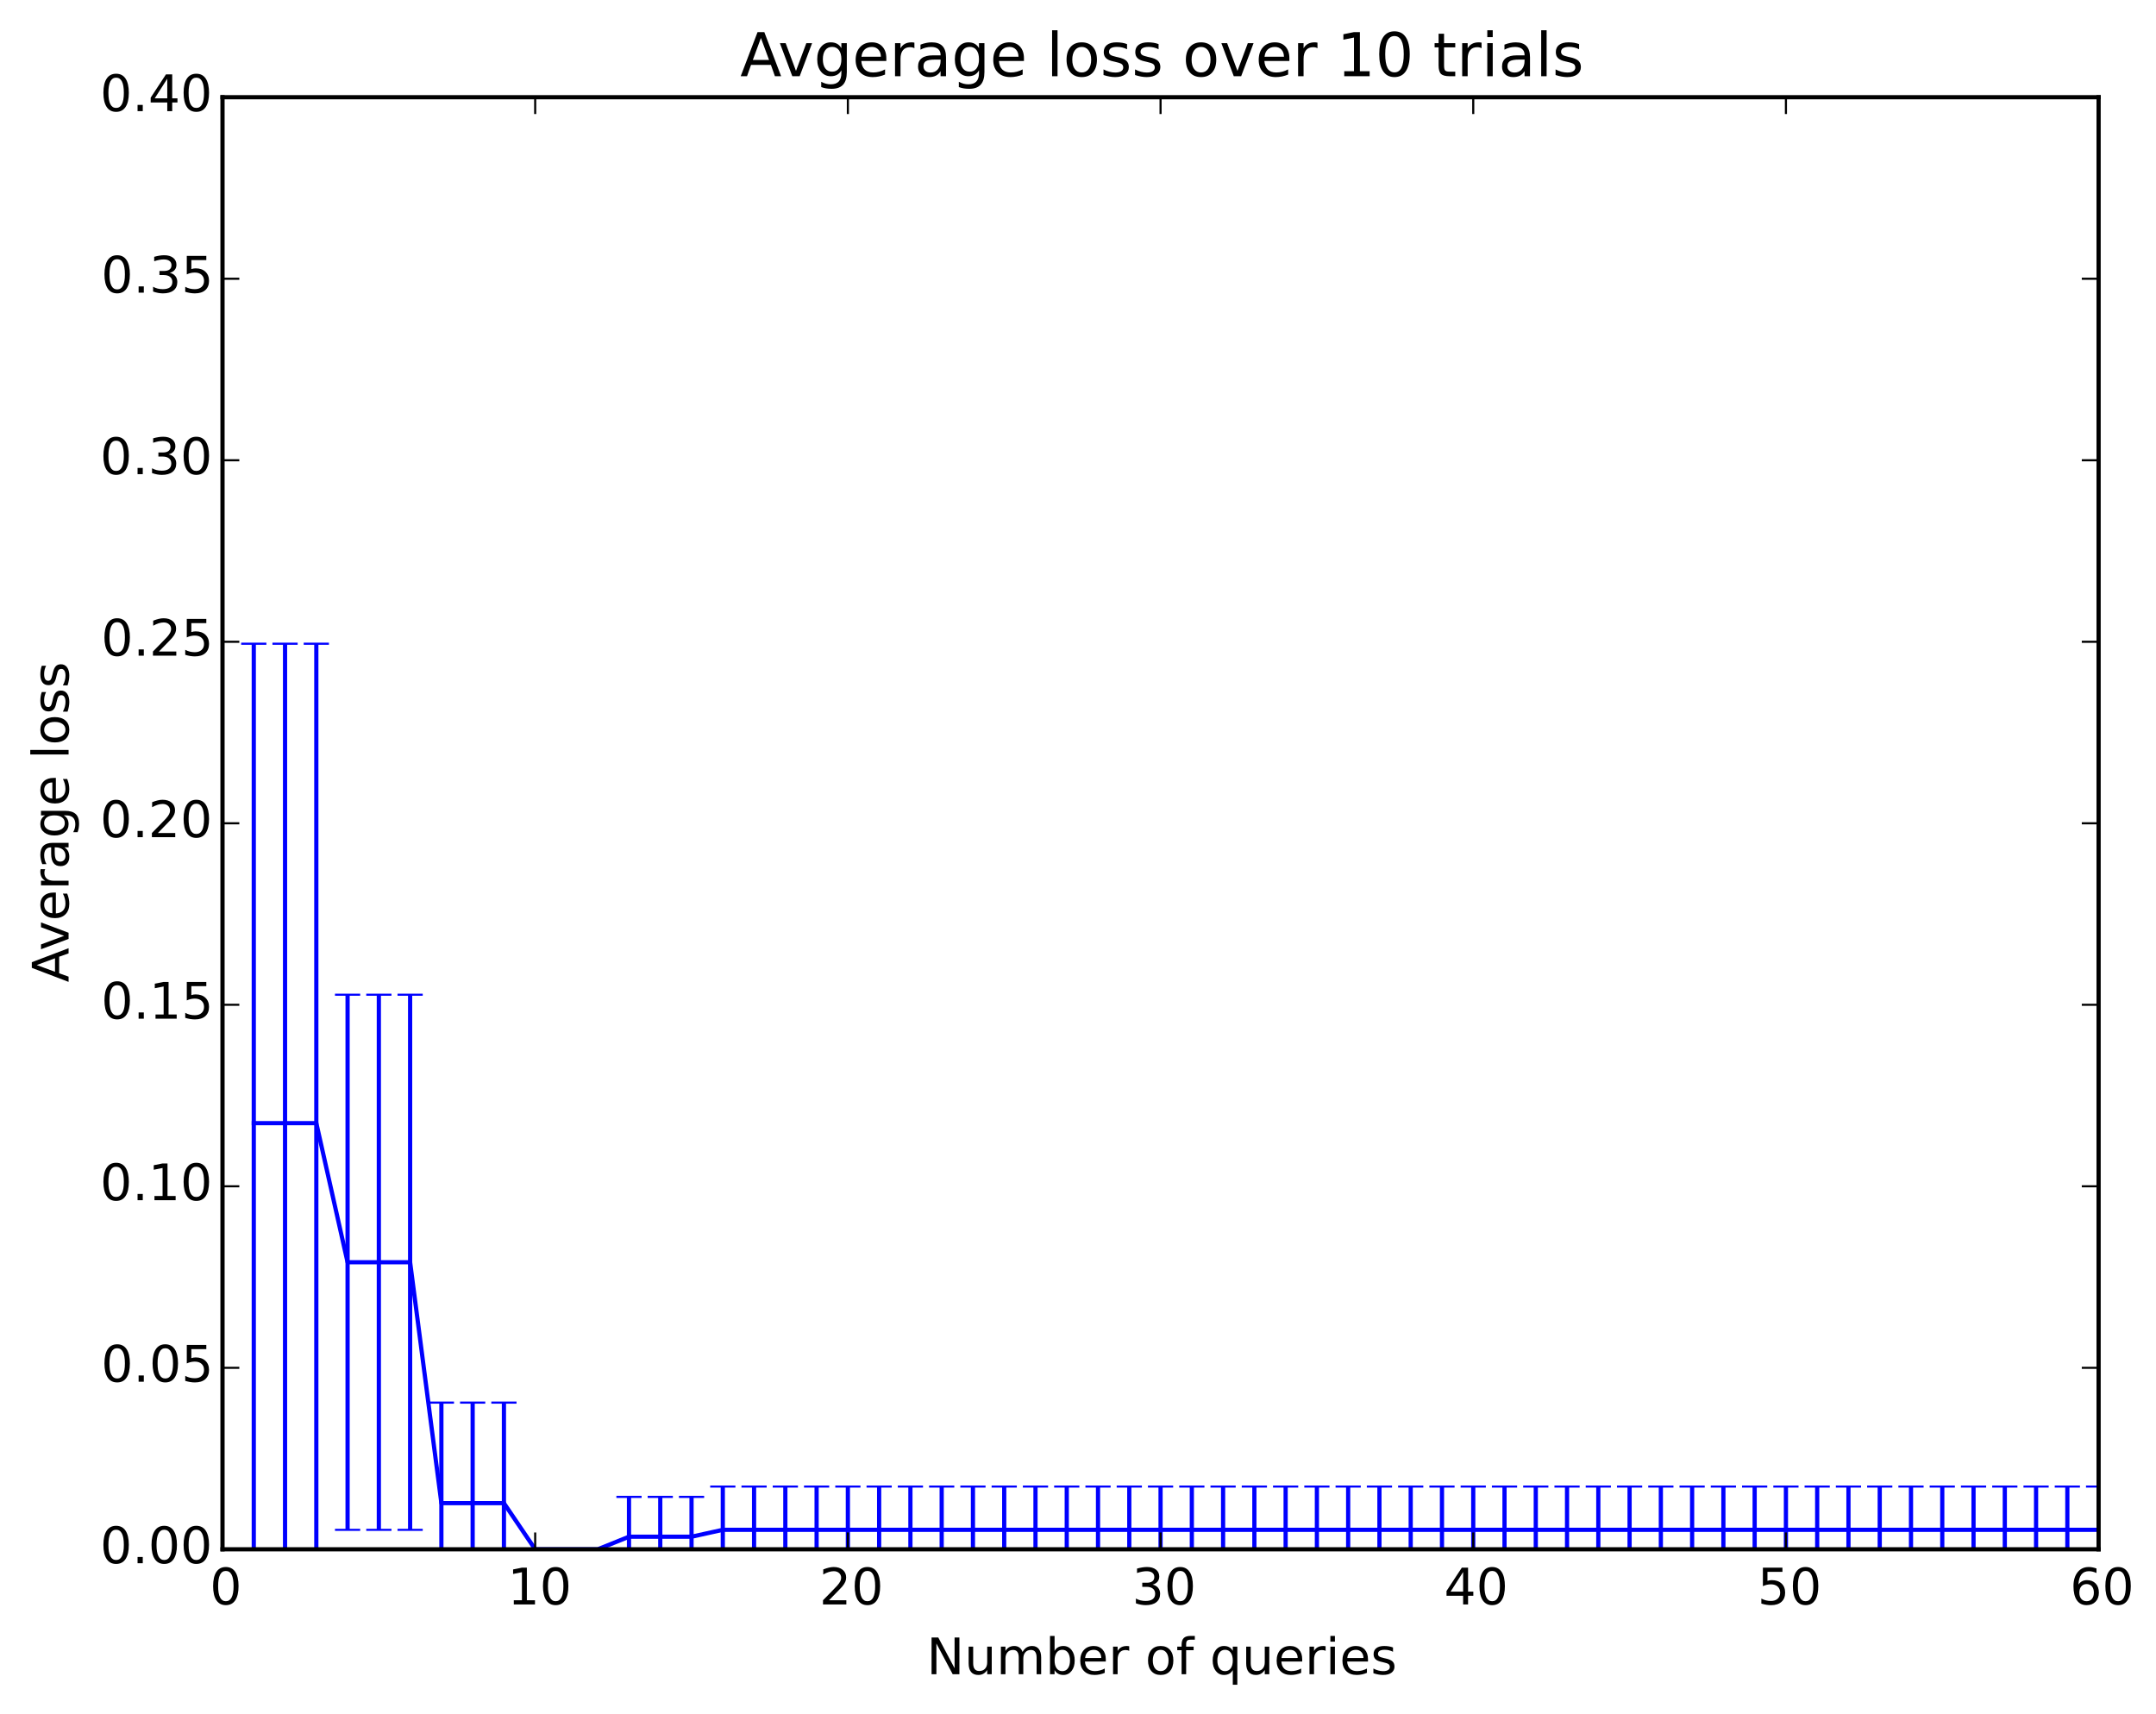 <?xml version="1.0" encoding="utf-8" standalone="no"?>
<!DOCTYPE svg PUBLIC "-//W3C//DTD SVG 1.1//EN"
  "http://www.w3.org/Graphics/SVG/1.1/DTD/svg11.dtd">
<!-- Created with matplotlib (http://matplotlib.org/) -->
<svg height="408pt" version="1.1" viewBox="0 0 513 408" width="513pt" xmlns="http://www.w3.org/2000/svg" xmlns:xlink="http://www.w3.org/1999/xlink">
 <defs>
  <style type="text/css">
*{stroke-linecap:butt;stroke-linejoin:round;}
  </style>
 </defs>
 <g id="figure_1">
  <g id="patch_1">
   <path d="
M0 408.169
L513.362 408.169
L513.362 0
L0 0
z
" style="fill:#ffffff;"/>
  </g>
  <g id="axes_1">
   <g id="patch_2">
    <path d="
M52.944 368.742
L499.344 368.742
L499.344 23.142
L52.944 23.142
z
" style="fill:#ffffff;"/>
   </g>
   <g id="LineCollection_1">
    <defs>
     <path d="
M60.384 -26.761
L60.384 -254.962" id="C0_0_cfda7bc442"/>
     <path d="
M67.824 -26.761
L67.824 -254.962" id="C0_1_c9959fbff3"/>
     <path d="
M75.264 -26.761
L75.264 -254.962" id="C0_2_5f8e03004d"/>
     <path d="
M82.704 -44.066
L82.704 -171.422" id="C0_3_04f771770a"/>
     <path d="
M90.144 -44.066
L90.144 -171.422" id="C0_4_4f0e1f13cd"/>
     <path d="
M97.584 -44.066
L97.584 -171.422" id="C0_5_6235d03191"/>
     <path d="
M105.024 -26.492
L105.024 -74.342" id="C0_6_46f83c5023"/>
     <path d="
M112.464 -26.492
L112.464 -74.342" id="C0_7_6e36b6e539"/>
     <path d="
M119.904 -26.492
L119.904 -74.342" id="C0_8_ba5bbd4699"/>
     <path d="
M127.344 -39.428
L127.344 -39.428" id="C0_9_09f3328a23"/>
     <path d="
M134.784 -39.428
L134.784 -39.428" id="C0_a_c25cf245a9"/>
     <path d="
M142.224 -39.428
L142.224 -39.428" id="C0_b_64180eced4"/>
     <path d="
M149.664 -32.943
L149.664 -51.91" id="C0_c_cd37f9438e"/>
     <path d="
M157.104 -32.943
L157.104 -51.91" id="C0_d_27f1fe9286"/>
     <path d="
M164.544 -32.943
L164.544 -51.91" id="C0_e_4aa4910dad"/>
     <path d="
M171.984 -33.775
L171.984 -54.363" id="C0_f_6f01f46c4c"/>
     <path d="
M179.424 -33.775
L179.424 -54.363" id="C0_10_ba0dc5ded3"/>
     <path d="
M186.864 -33.775
L186.864 -54.363" id="C0_11_1f6bf51b4a"/>
     <path d="
M194.304 -33.775
L194.304 -54.363" id="C0_12_5cfe0c0bea"/>
     <path d="
M201.744 -33.775
L201.744 -54.363" id="C0_13_9b99207d29"/>
     <path d="
M209.184 -33.775
L209.184 -54.363" id="C0_14_84827a207e"/>
     <path d="
M216.624 -33.775
L216.624 -54.363" id="C0_15_522a623e54"/>
     <path d="
M224.064 -33.775
L224.064 -54.363" id="C0_16_03399f1346"/>
     <path d="
M231.504 -33.775
L231.504 -54.363" id="C0_17_0e84cb3ffe"/>
     <path d="
M238.944 -33.775
L238.944 -54.363" id="C0_18_d1e68e86e6"/>
     <path d="
M246.384 -33.775
L246.384 -54.363" id="C0_19_902200bd86"/>
     <path d="
M253.824 -33.775
L253.824 -54.363" id="C0_1a_1033b40c30"/>
     <path d="
M261.264 -33.775
L261.264 -54.363" id="C0_1b_cc6de95373"/>
     <path d="
M268.704 -33.775
L268.704 -54.363" id="C0_1c_ccac047e13"/>
     <path d="
M276.144 -33.775
L276.144 -54.363" id="C0_1d_6998e47d3c"/>
     <path d="
M283.584 -33.775
L283.584 -54.363" id="C0_1e_7ef7fbb1d1"/>
     <path d="
M291.024 -33.775
L291.024 -54.363" id="C0_1f_75c0adee39"/>
     <path d="
M298.464 -33.775
L298.464 -54.363" id="C0_20_6813edb2ba"/>
     <path d="
M305.904 -33.775
L305.904 -54.363" id="C0_21_cf1e69e8ad"/>
     <path d="
M313.344 -33.775
L313.344 -54.363" id="C0_22_d8b3651cb6"/>
     <path d="
M320.784 -33.775
L320.784 -54.363" id="C0_23_7c81da8150"/>
     <path d="
M328.224 -33.775
L328.224 -54.363" id="C0_24_736f3d0c23"/>
     <path d="
M335.664 -33.775
L335.664 -54.363" id="C0_25_28b6f9ebaa"/>
     <path d="
M343.104 -33.775
L343.104 -54.363" id="C0_26_291941337e"/>
     <path d="
M350.544 -33.775
L350.544 -54.363" id="C0_27_b86f640f37"/>
     <path d="
M357.984 -33.775
L357.984 -54.363" id="C0_28_f1833f4388"/>
     <path d="
M365.424 -33.775
L365.424 -54.363" id="C0_29_ac2d5aee56"/>
     <path d="
M372.864 -33.775
L372.864 -54.363" id="C0_2a_f67cf0f84a"/>
     <path d="
M380.304 -33.775
L380.304 -54.363" id="C0_2b_571a7edba8"/>
     <path d="
M387.744 -33.775
L387.744 -54.363" id="C0_2c_c7612b308f"/>
     <path d="
M395.184 -33.775
L395.184 -54.363" id="C0_2d_b8f310cc54"/>
     <path d="
M402.624 -33.775
L402.624 -54.363" id="C0_2e_abb9bcf9d3"/>
     <path d="
M410.064 -33.775
L410.064 -54.363" id="C0_2f_46524fd268"/>
     <path d="
M417.504 -33.775
L417.504 -54.363" id="C0_30_bb1b1ce139"/>
     <path d="
M424.944 -33.775
L424.944 -54.363" id="C0_31_d852432bbe"/>
     <path d="
M432.384 -33.775
L432.384 -54.363" id="C0_32_d42b422041"/>
     <path d="
M439.824 -33.775
L439.824 -54.363" id="C0_33_eff8bc515f"/>
     <path d="
M447.264 -33.775
L447.264 -54.363" id="C0_34_86467863c4"/>
     <path d="
M454.704 -33.775
L454.704 -54.363" id="C0_35_958789286e"/>
     <path d="
M462.144 -33.775
L462.144 -54.363" id="C0_36_3c70326f67"/>
     <path d="
M469.584 -33.775
L469.584 -54.363" id="C0_37_8041c3bbf2"/>
     <path d="
M477.024 -33.775
L477.024 -54.363" id="C0_38_554d76488b"/>
     <path d="
M484.464 -33.775
L484.464 -54.363" id="C0_39_2faad52225"/>
     <path d="
M491.904 -33.775
L491.904 -54.363" id="C0_3a_107a474324"/>
     <path d="
M499.344 -33.775
L499.344 -54.363" id="C0_3b_d847529d15"/>
    </defs>
    <g clip-path="url(#p7731cffff5)">
     <use style="fill:none;stroke:#0000ff;" x="0.0" xlink:href="#C0_0_cfda7bc442" y="408.169"/>
    </g>
    <g clip-path="url(#p7731cffff5)">
     <use style="fill:none;stroke:#0000ff;" x="0.0" xlink:href="#C0_1_c9959fbff3" y="408.169"/>
    </g>
    <g clip-path="url(#p7731cffff5)">
     <use style="fill:none;stroke:#0000ff;" x="0.0" xlink:href="#C0_2_5f8e03004d" y="408.169"/>
    </g>
    <g clip-path="url(#p7731cffff5)">
     <use style="fill:none;stroke:#0000ff;" x="0.0" xlink:href="#C0_3_04f771770a" y="408.169"/>
    </g>
    <g clip-path="url(#p7731cffff5)">
     <use style="fill:none;stroke:#0000ff;" x="0.0" xlink:href="#C0_4_4f0e1f13cd" y="408.169"/>
    </g>
    <g clip-path="url(#p7731cffff5)">
     <use style="fill:none;stroke:#0000ff;" x="0.0" xlink:href="#C0_5_6235d03191" y="408.169"/>
    </g>
    <g clip-path="url(#p7731cffff5)">
     <use style="fill:none;stroke:#0000ff;" x="0.0" xlink:href="#C0_6_46f83c5023" y="408.169"/>
    </g>
    <g clip-path="url(#p7731cffff5)">
     <use style="fill:none;stroke:#0000ff;" x="0.0" xlink:href="#C0_7_6e36b6e539" y="408.169"/>
    </g>
    <g clip-path="url(#p7731cffff5)">
     <use style="fill:none;stroke:#0000ff;" x="0.0" xlink:href="#C0_8_ba5bbd4699" y="408.169"/>
    </g>
    <g clip-path="url(#p7731cffff5)">
     <use style="fill:none;stroke:#0000ff;" x="0.0" xlink:href="#C0_9_09f3328a23" y="408.169"/>
    </g>
    <g clip-path="url(#p7731cffff5)">
     <use style="fill:none;stroke:#0000ff;" x="0.0" xlink:href="#C0_a_c25cf245a9" y="408.169"/>
    </g>
    <g clip-path="url(#p7731cffff5)">
     <use style="fill:none;stroke:#0000ff;" x="0.0" xlink:href="#C0_b_64180eced4" y="408.169"/>
    </g>
    <g clip-path="url(#p7731cffff5)">
     <use style="fill:none;stroke:#0000ff;" x="0.0" xlink:href="#C0_c_cd37f9438e" y="408.169"/>
    </g>
    <g clip-path="url(#p7731cffff5)">
     <use style="fill:none;stroke:#0000ff;" x="0.0" xlink:href="#C0_d_27f1fe9286" y="408.169"/>
    </g>
    <g clip-path="url(#p7731cffff5)">
     <use style="fill:none;stroke:#0000ff;" x="0.0" xlink:href="#C0_e_4aa4910dad" y="408.169"/>
    </g>
    <g clip-path="url(#p7731cffff5)">
     <use style="fill:none;stroke:#0000ff;" x="0.0" xlink:href="#C0_f_6f01f46c4c" y="408.169"/>
    </g>
    <g clip-path="url(#p7731cffff5)">
     <use style="fill:none;stroke:#0000ff;" x="0.0" xlink:href="#C0_10_ba0dc5ded3" y="408.169"/>
    </g>
    <g clip-path="url(#p7731cffff5)">
     <use style="fill:none;stroke:#0000ff;" x="0.0" xlink:href="#C0_11_1f6bf51b4a" y="408.169"/>
    </g>
    <g clip-path="url(#p7731cffff5)">
     <use style="fill:none;stroke:#0000ff;" x="0.0" xlink:href="#C0_12_5cfe0c0bea" y="408.169"/>
    </g>
    <g clip-path="url(#p7731cffff5)">
     <use style="fill:none;stroke:#0000ff;" x="0.0" xlink:href="#C0_13_9b99207d29" y="408.169"/>
    </g>
    <g clip-path="url(#p7731cffff5)">
     <use style="fill:none;stroke:#0000ff;" x="0.0" xlink:href="#C0_14_84827a207e" y="408.169"/>
    </g>
    <g clip-path="url(#p7731cffff5)">
     <use style="fill:none;stroke:#0000ff;" x="0.0" xlink:href="#C0_15_522a623e54" y="408.169"/>
    </g>
    <g clip-path="url(#p7731cffff5)">
     <use style="fill:none;stroke:#0000ff;" x="0.0" xlink:href="#C0_16_03399f1346" y="408.169"/>
    </g>
    <g clip-path="url(#p7731cffff5)">
     <use style="fill:none;stroke:#0000ff;" x="0.0" xlink:href="#C0_17_0e84cb3ffe" y="408.169"/>
    </g>
    <g clip-path="url(#p7731cffff5)">
     <use style="fill:none;stroke:#0000ff;" x="0.0" xlink:href="#C0_18_d1e68e86e6" y="408.169"/>
    </g>
    <g clip-path="url(#p7731cffff5)">
     <use style="fill:none;stroke:#0000ff;" x="0.0" xlink:href="#C0_19_902200bd86" y="408.169"/>
    </g>
    <g clip-path="url(#p7731cffff5)">
     <use style="fill:none;stroke:#0000ff;" x="0.0" xlink:href="#C0_1a_1033b40c30" y="408.169"/>
    </g>
    <g clip-path="url(#p7731cffff5)">
     <use style="fill:none;stroke:#0000ff;" x="0.0" xlink:href="#C0_1b_cc6de95373" y="408.169"/>
    </g>
    <g clip-path="url(#p7731cffff5)">
     <use style="fill:none;stroke:#0000ff;" x="0.0" xlink:href="#C0_1c_ccac047e13" y="408.169"/>
    </g>
    <g clip-path="url(#p7731cffff5)">
     <use style="fill:none;stroke:#0000ff;" x="0.0" xlink:href="#C0_1d_6998e47d3c" y="408.169"/>
    </g>
    <g clip-path="url(#p7731cffff5)">
     <use style="fill:none;stroke:#0000ff;" x="0.0" xlink:href="#C0_1e_7ef7fbb1d1" y="408.169"/>
    </g>
    <g clip-path="url(#p7731cffff5)">
     <use style="fill:none;stroke:#0000ff;" x="0.0" xlink:href="#C0_1f_75c0adee39" y="408.169"/>
    </g>
    <g clip-path="url(#p7731cffff5)">
     <use style="fill:none;stroke:#0000ff;" x="0.0" xlink:href="#C0_20_6813edb2ba" y="408.169"/>
    </g>
    <g clip-path="url(#p7731cffff5)">
     <use style="fill:none;stroke:#0000ff;" x="0.0" xlink:href="#C0_21_cf1e69e8ad" y="408.169"/>
    </g>
    <g clip-path="url(#p7731cffff5)">
     <use style="fill:none;stroke:#0000ff;" x="0.0" xlink:href="#C0_22_d8b3651cb6" y="408.169"/>
    </g>
    <g clip-path="url(#p7731cffff5)">
     <use style="fill:none;stroke:#0000ff;" x="0.0" xlink:href="#C0_23_7c81da8150" y="408.169"/>
    </g>
    <g clip-path="url(#p7731cffff5)">
     <use style="fill:none;stroke:#0000ff;" x="0.0" xlink:href="#C0_24_736f3d0c23" y="408.169"/>
    </g>
    <g clip-path="url(#p7731cffff5)">
     <use style="fill:none;stroke:#0000ff;" x="0.0" xlink:href="#C0_25_28b6f9ebaa" y="408.169"/>
    </g>
    <g clip-path="url(#p7731cffff5)">
     <use style="fill:none;stroke:#0000ff;" x="0.0" xlink:href="#C0_26_291941337e" y="408.169"/>
    </g>
    <g clip-path="url(#p7731cffff5)">
     <use style="fill:none;stroke:#0000ff;" x="0.0" xlink:href="#C0_27_b86f640f37" y="408.169"/>
    </g>
    <g clip-path="url(#p7731cffff5)">
     <use style="fill:none;stroke:#0000ff;" x="0.0" xlink:href="#C0_28_f1833f4388" y="408.169"/>
    </g>
    <g clip-path="url(#p7731cffff5)">
     <use style="fill:none;stroke:#0000ff;" x="0.0" xlink:href="#C0_29_ac2d5aee56" y="408.169"/>
    </g>
    <g clip-path="url(#p7731cffff5)">
     <use style="fill:none;stroke:#0000ff;" x="0.0" xlink:href="#C0_2a_f67cf0f84a" y="408.169"/>
    </g>
    <g clip-path="url(#p7731cffff5)">
     <use style="fill:none;stroke:#0000ff;" x="0.0" xlink:href="#C0_2b_571a7edba8" y="408.169"/>
    </g>
    <g clip-path="url(#p7731cffff5)">
     <use style="fill:none;stroke:#0000ff;" x="0.0" xlink:href="#C0_2c_c7612b308f" y="408.169"/>
    </g>
    <g clip-path="url(#p7731cffff5)">
     <use style="fill:none;stroke:#0000ff;" x="0.0" xlink:href="#C0_2d_b8f310cc54" y="408.169"/>
    </g>
    <g clip-path="url(#p7731cffff5)">
     <use style="fill:none;stroke:#0000ff;" x="0.0" xlink:href="#C0_2e_abb9bcf9d3" y="408.169"/>
    </g>
    <g clip-path="url(#p7731cffff5)">
     <use style="fill:none;stroke:#0000ff;" x="0.0" xlink:href="#C0_2f_46524fd268" y="408.169"/>
    </g>
    <g clip-path="url(#p7731cffff5)">
     <use style="fill:none;stroke:#0000ff;" x="0.0" xlink:href="#C0_30_bb1b1ce139" y="408.169"/>
    </g>
    <g clip-path="url(#p7731cffff5)">
     <use style="fill:none;stroke:#0000ff;" x="0.0" xlink:href="#C0_31_d852432bbe" y="408.169"/>
    </g>
    <g clip-path="url(#p7731cffff5)">
     <use style="fill:none;stroke:#0000ff;" x="0.0" xlink:href="#C0_32_d42b422041" y="408.169"/>
    </g>
    <g clip-path="url(#p7731cffff5)">
     <use style="fill:none;stroke:#0000ff;" x="0.0" xlink:href="#C0_33_eff8bc515f" y="408.169"/>
    </g>
    <g clip-path="url(#p7731cffff5)">
     <use style="fill:none;stroke:#0000ff;" x="0.0" xlink:href="#C0_34_86467863c4" y="408.169"/>
    </g>
    <g clip-path="url(#p7731cffff5)">
     <use style="fill:none;stroke:#0000ff;" x="0.0" xlink:href="#C0_35_958789286e" y="408.169"/>
    </g>
    <g clip-path="url(#p7731cffff5)">
     <use style="fill:none;stroke:#0000ff;" x="0.0" xlink:href="#C0_36_3c70326f67" y="408.169"/>
    </g>
    <g clip-path="url(#p7731cffff5)">
     <use style="fill:none;stroke:#0000ff;" x="0.0" xlink:href="#C0_37_8041c3bbf2" y="408.169"/>
    </g>
    <g clip-path="url(#p7731cffff5)">
     <use style="fill:none;stroke:#0000ff;" x="0.0" xlink:href="#C0_38_554d76488b" y="408.169"/>
    </g>
    <g clip-path="url(#p7731cffff5)">
     <use style="fill:none;stroke:#0000ff;" x="0.0" xlink:href="#C0_39_2faad52225" y="408.169"/>
    </g>
    <g clip-path="url(#p7731cffff5)">
     <use style="fill:none;stroke:#0000ff;" x="0.0" xlink:href="#C0_3a_107a474324" y="408.169"/>
    </g>
    <g clip-path="url(#p7731cffff5)">
     <use style="fill:none;stroke:#0000ff;" x="0.0" xlink:href="#C0_3b_d847529d15" y="408.169"/>
    </g>
   </g>
   <g id="line2d_1">
    <defs>
     <path d="
M3 1.83697e-16
L-3 -1.83697e-16" id="mdde457ef1d" style="stroke:#0000ff;stroke-width:0.5;"/>
    </defs>
    <g clip-path="url(#p7731cffff5)">
     <use style="fill:#0000ff;stroke:#0000ff;stroke-width:0.5;" x="60.384" xlink:href="#mdde457ef1d" y="381.408"/>
     <use style="fill:#0000ff;stroke:#0000ff;stroke-width:0.5;" x="67.824" xlink:href="#mdde457ef1d" y="381.408"/>
     <use style="fill:#0000ff;stroke:#0000ff;stroke-width:0.5;" x="75.264" xlink:href="#mdde457ef1d" y="381.408"/>
     <use style="fill:#0000ff;stroke:#0000ff;stroke-width:0.5;" x="82.704" xlink:href="#mdde457ef1d" y="364.104"/>
     <use style="fill:#0000ff;stroke:#0000ff;stroke-width:0.5;" x="90.144" xlink:href="#mdde457ef1d" y="364.104"/>
     <use style="fill:#0000ff;stroke:#0000ff;stroke-width:0.5;" x="97.584" xlink:href="#mdde457ef1d" y="364.104"/>
     <use style="fill:#0000ff;stroke:#0000ff;stroke-width:0.5;" x="105.024" xlink:href="#mdde457ef1d" y="381.677"/>
     <use style="fill:#0000ff;stroke:#0000ff;stroke-width:0.5;" x="112.464" xlink:href="#mdde457ef1d" y="381.677"/>
     <use style="fill:#0000ff;stroke:#0000ff;stroke-width:0.5;" x="119.904" xlink:href="#mdde457ef1d" y="381.677"/>
     <use style="fill:#0000ff;stroke:#0000ff;stroke-width:0.5;" x="127.344" xlink:href="#mdde457ef1d" y="368.742"/>
     <use style="fill:#0000ff;stroke:#0000ff;stroke-width:0.5;" x="134.784" xlink:href="#mdde457ef1d" y="368.742"/>
     <use style="fill:#0000ff;stroke:#0000ff;stroke-width:0.5;" x="142.224" xlink:href="#mdde457ef1d" y="368.742"/>
     <use style="fill:#0000ff;stroke:#0000ff;stroke-width:0.5;" x="149.664" xlink:href="#mdde457ef1d" y="375.226"/>
     <use style="fill:#0000ff;stroke:#0000ff;stroke-width:0.5;" x="157.104" xlink:href="#mdde457ef1d" y="375.226"/>
     <use style="fill:#0000ff;stroke:#0000ff;stroke-width:0.5;" x="164.544" xlink:href="#mdde457ef1d" y="375.226"/>
     <use style="fill:#0000ff;stroke:#0000ff;stroke-width:0.5;" x="171.984" xlink:href="#mdde457ef1d" y="374.394"/>
     <use style="fill:#0000ff;stroke:#0000ff;stroke-width:0.5;" x="179.424" xlink:href="#mdde457ef1d" y="374.394"/>
     <use style="fill:#0000ff;stroke:#0000ff;stroke-width:0.5;" x="186.864" xlink:href="#mdde457ef1d" y="374.394"/>
     <use style="fill:#0000ff;stroke:#0000ff;stroke-width:0.5;" x="194.304" xlink:href="#mdde457ef1d" y="374.394"/>
     <use style="fill:#0000ff;stroke:#0000ff;stroke-width:0.5;" x="201.744" xlink:href="#mdde457ef1d" y="374.394"/>
     <use style="fill:#0000ff;stroke:#0000ff;stroke-width:0.5;" x="209.184" xlink:href="#mdde457ef1d" y="374.394"/>
     <use style="fill:#0000ff;stroke:#0000ff;stroke-width:0.5;" x="216.624" xlink:href="#mdde457ef1d" y="374.394"/>
     <use style="fill:#0000ff;stroke:#0000ff;stroke-width:0.5;" x="224.064" xlink:href="#mdde457ef1d" y="374.394"/>
     <use style="fill:#0000ff;stroke:#0000ff;stroke-width:0.5;" x="231.504" xlink:href="#mdde457ef1d" y="374.394"/>
     <use style="fill:#0000ff;stroke:#0000ff;stroke-width:0.5;" x="238.944" xlink:href="#mdde457ef1d" y="374.394"/>
     <use style="fill:#0000ff;stroke:#0000ff;stroke-width:0.5;" x="246.384" xlink:href="#mdde457ef1d" y="374.394"/>
     <use style="fill:#0000ff;stroke:#0000ff;stroke-width:0.5;" x="253.824" xlink:href="#mdde457ef1d" y="374.394"/>
     <use style="fill:#0000ff;stroke:#0000ff;stroke-width:0.5;" x="261.264" xlink:href="#mdde457ef1d" y="374.394"/>
     <use style="fill:#0000ff;stroke:#0000ff;stroke-width:0.5;" x="268.704" xlink:href="#mdde457ef1d" y="374.394"/>
     <use style="fill:#0000ff;stroke:#0000ff;stroke-width:0.5;" x="276.144" xlink:href="#mdde457ef1d" y="374.394"/>
     <use style="fill:#0000ff;stroke:#0000ff;stroke-width:0.5;" x="283.584" xlink:href="#mdde457ef1d" y="374.394"/>
     <use style="fill:#0000ff;stroke:#0000ff;stroke-width:0.5;" x="291.024" xlink:href="#mdde457ef1d" y="374.394"/>
     <use style="fill:#0000ff;stroke:#0000ff;stroke-width:0.5;" x="298.464" xlink:href="#mdde457ef1d" y="374.394"/>
     <use style="fill:#0000ff;stroke:#0000ff;stroke-width:0.5;" x="305.904" xlink:href="#mdde457ef1d" y="374.394"/>
     <use style="fill:#0000ff;stroke:#0000ff;stroke-width:0.5;" x="313.344" xlink:href="#mdde457ef1d" y="374.394"/>
     <use style="fill:#0000ff;stroke:#0000ff;stroke-width:0.5;" x="320.784" xlink:href="#mdde457ef1d" y="374.394"/>
     <use style="fill:#0000ff;stroke:#0000ff;stroke-width:0.5;" x="328.224" xlink:href="#mdde457ef1d" y="374.394"/>
     <use style="fill:#0000ff;stroke:#0000ff;stroke-width:0.5;" x="335.664" xlink:href="#mdde457ef1d" y="374.394"/>
     <use style="fill:#0000ff;stroke:#0000ff;stroke-width:0.5;" x="343.104" xlink:href="#mdde457ef1d" y="374.394"/>
     <use style="fill:#0000ff;stroke:#0000ff;stroke-width:0.5;" x="350.544" xlink:href="#mdde457ef1d" y="374.394"/>
     <use style="fill:#0000ff;stroke:#0000ff;stroke-width:0.5;" x="357.984" xlink:href="#mdde457ef1d" y="374.394"/>
     <use style="fill:#0000ff;stroke:#0000ff;stroke-width:0.5;" x="365.424" xlink:href="#mdde457ef1d" y="374.394"/>
     <use style="fill:#0000ff;stroke:#0000ff;stroke-width:0.5;" x="372.864" xlink:href="#mdde457ef1d" y="374.394"/>
     <use style="fill:#0000ff;stroke:#0000ff;stroke-width:0.5;" x="380.304" xlink:href="#mdde457ef1d" y="374.394"/>
     <use style="fill:#0000ff;stroke:#0000ff;stroke-width:0.5;" x="387.744" xlink:href="#mdde457ef1d" y="374.394"/>
     <use style="fill:#0000ff;stroke:#0000ff;stroke-width:0.5;" x="395.184" xlink:href="#mdde457ef1d" y="374.394"/>
     <use style="fill:#0000ff;stroke:#0000ff;stroke-width:0.5;" x="402.624" xlink:href="#mdde457ef1d" y="374.394"/>
     <use style="fill:#0000ff;stroke:#0000ff;stroke-width:0.5;" x="410.064" xlink:href="#mdde457ef1d" y="374.394"/>
     <use style="fill:#0000ff;stroke:#0000ff;stroke-width:0.5;" x="417.504" xlink:href="#mdde457ef1d" y="374.394"/>
     <use style="fill:#0000ff;stroke:#0000ff;stroke-width:0.5;" x="424.944" xlink:href="#mdde457ef1d" y="374.394"/>
     <use style="fill:#0000ff;stroke:#0000ff;stroke-width:0.5;" x="432.384" xlink:href="#mdde457ef1d" y="374.394"/>
     <use style="fill:#0000ff;stroke:#0000ff;stroke-width:0.5;" x="439.824" xlink:href="#mdde457ef1d" y="374.394"/>
     <use style="fill:#0000ff;stroke:#0000ff;stroke-width:0.5;" x="447.264" xlink:href="#mdde457ef1d" y="374.394"/>
     <use style="fill:#0000ff;stroke:#0000ff;stroke-width:0.5;" x="454.704" xlink:href="#mdde457ef1d" y="374.394"/>
     <use style="fill:#0000ff;stroke:#0000ff;stroke-width:0.5;" x="462.144" xlink:href="#mdde457ef1d" y="374.394"/>
     <use style="fill:#0000ff;stroke:#0000ff;stroke-width:0.5;" x="469.584" xlink:href="#mdde457ef1d" y="374.394"/>
     <use style="fill:#0000ff;stroke:#0000ff;stroke-width:0.5;" x="477.024" xlink:href="#mdde457ef1d" y="374.394"/>
     <use style="fill:#0000ff;stroke:#0000ff;stroke-width:0.5;" x="484.464" xlink:href="#mdde457ef1d" y="374.394"/>
     <use style="fill:#0000ff;stroke:#0000ff;stroke-width:0.5;" x="491.904" xlink:href="#mdde457ef1d" y="374.394"/>
     <use style="fill:#0000ff;stroke:#0000ff;stroke-width:0.5;" x="499.344" xlink:href="#mdde457ef1d" y="374.394"/>
    </g>
   </g>
   <g id="line2d_2">
    <g clip-path="url(#p7731cffff5)">
     <use style="fill:#0000ff;stroke:#0000ff;stroke-width:0.5;" x="60.384" xlink:href="#mdde457ef1d" y="153.207"/>
     <use style="fill:#0000ff;stroke:#0000ff;stroke-width:0.5;" x="67.824" xlink:href="#mdde457ef1d" y="153.207"/>
     <use style="fill:#0000ff;stroke:#0000ff;stroke-width:0.5;" x="75.264" xlink:href="#mdde457ef1d" y="153.207"/>
     <use style="fill:#0000ff;stroke:#0000ff;stroke-width:0.5;" x="82.704" xlink:href="#mdde457ef1d" y="236.747"/>
     <use style="fill:#0000ff;stroke:#0000ff;stroke-width:0.5;" x="90.144" xlink:href="#mdde457ef1d" y="236.747"/>
     <use style="fill:#0000ff;stroke:#0000ff;stroke-width:0.5;" x="97.584" xlink:href="#mdde457ef1d" y="236.747"/>
     <use style="fill:#0000ff;stroke:#0000ff;stroke-width:0.5;" x="105.024" xlink:href="#mdde457ef1d" y="333.828"/>
     <use style="fill:#0000ff;stroke:#0000ff;stroke-width:0.5;" x="112.464" xlink:href="#mdde457ef1d" y="333.828"/>
     <use style="fill:#0000ff;stroke:#0000ff;stroke-width:0.5;" x="119.904" xlink:href="#mdde457ef1d" y="333.828"/>
     <use style="fill:#0000ff;stroke:#0000ff;stroke-width:0.5;" x="127.344" xlink:href="#mdde457ef1d" y="368.742"/>
     <use style="fill:#0000ff;stroke:#0000ff;stroke-width:0.5;" x="134.784" xlink:href="#mdde457ef1d" y="368.742"/>
     <use style="fill:#0000ff;stroke:#0000ff;stroke-width:0.5;" x="142.224" xlink:href="#mdde457ef1d" y="368.742"/>
     <use style="fill:#0000ff;stroke:#0000ff;stroke-width:0.5;" x="149.664" xlink:href="#mdde457ef1d" y="356.26"/>
     <use style="fill:#0000ff;stroke:#0000ff;stroke-width:0.5;" x="157.104" xlink:href="#mdde457ef1d" y="356.26"/>
     <use style="fill:#0000ff;stroke:#0000ff;stroke-width:0.5;" x="164.544" xlink:href="#mdde457ef1d" y="356.26"/>
     <use style="fill:#0000ff;stroke:#0000ff;stroke-width:0.5;" x="171.984" xlink:href="#mdde457ef1d" y="353.806"/>
     <use style="fill:#0000ff;stroke:#0000ff;stroke-width:0.5;" x="179.424" xlink:href="#mdde457ef1d" y="353.806"/>
     <use style="fill:#0000ff;stroke:#0000ff;stroke-width:0.5;" x="186.864" xlink:href="#mdde457ef1d" y="353.806"/>
     <use style="fill:#0000ff;stroke:#0000ff;stroke-width:0.5;" x="194.304" xlink:href="#mdde457ef1d" y="353.806"/>
     <use style="fill:#0000ff;stroke:#0000ff;stroke-width:0.5;" x="201.744" xlink:href="#mdde457ef1d" y="353.806"/>
     <use style="fill:#0000ff;stroke:#0000ff;stroke-width:0.5;" x="209.184" xlink:href="#mdde457ef1d" y="353.806"/>
     <use style="fill:#0000ff;stroke:#0000ff;stroke-width:0.5;" x="216.624" xlink:href="#mdde457ef1d" y="353.806"/>
     <use style="fill:#0000ff;stroke:#0000ff;stroke-width:0.5;" x="224.064" xlink:href="#mdde457ef1d" y="353.806"/>
     <use style="fill:#0000ff;stroke:#0000ff;stroke-width:0.5;" x="231.504" xlink:href="#mdde457ef1d" y="353.806"/>
     <use style="fill:#0000ff;stroke:#0000ff;stroke-width:0.5;" x="238.944" xlink:href="#mdde457ef1d" y="353.806"/>
     <use style="fill:#0000ff;stroke:#0000ff;stroke-width:0.5;" x="246.384" xlink:href="#mdde457ef1d" y="353.806"/>
     <use style="fill:#0000ff;stroke:#0000ff;stroke-width:0.5;" x="253.824" xlink:href="#mdde457ef1d" y="353.806"/>
     <use style="fill:#0000ff;stroke:#0000ff;stroke-width:0.5;" x="261.264" xlink:href="#mdde457ef1d" y="353.806"/>
     <use style="fill:#0000ff;stroke:#0000ff;stroke-width:0.5;" x="268.704" xlink:href="#mdde457ef1d" y="353.806"/>
     <use style="fill:#0000ff;stroke:#0000ff;stroke-width:0.5;" x="276.144" xlink:href="#mdde457ef1d" y="353.806"/>
     <use style="fill:#0000ff;stroke:#0000ff;stroke-width:0.5;" x="283.584" xlink:href="#mdde457ef1d" y="353.806"/>
     <use style="fill:#0000ff;stroke:#0000ff;stroke-width:0.5;" x="291.024" xlink:href="#mdde457ef1d" y="353.806"/>
     <use style="fill:#0000ff;stroke:#0000ff;stroke-width:0.5;" x="298.464" xlink:href="#mdde457ef1d" y="353.806"/>
     <use style="fill:#0000ff;stroke:#0000ff;stroke-width:0.5;" x="305.904" xlink:href="#mdde457ef1d" y="353.806"/>
     <use style="fill:#0000ff;stroke:#0000ff;stroke-width:0.5;" x="313.344" xlink:href="#mdde457ef1d" y="353.806"/>
     <use style="fill:#0000ff;stroke:#0000ff;stroke-width:0.5;" x="320.784" xlink:href="#mdde457ef1d" y="353.806"/>
     <use style="fill:#0000ff;stroke:#0000ff;stroke-width:0.5;" x="328.224" xlink:href="#mdde457ef1d" y="353.806"/>
     <use style="fill:#0000ff;stroke:#0000ff;stroke-width:0.5;" x="335.664" xlink:href="#mdde457ef1d" y="353.806"/>
     <use style="fill:#0000ff;stroke:#0000ff;stroke-width:0.5;" x="343.104" xlink:href="#mdde457ef1d" y="353.806"/>
     <use style="fill:#0000ff;stroke:#0000ff;stroke-width:0.5;" x="350.544" xlink:href="#mdde457ef1d" y="353.806"/>
     <use style="fill:#0000ff;stroke:#0000ff;stroke-width:0.5;" x="357.984" xlink:href="#mdde457ef1d" y="353.806"/>
     <use style="fill:#0000ff;stroke:#0000ff;stroke-width:0.5;" x="365.424" xlink:href="#mdde457ef1d" y="353.806"/>
     <use style="fill:#0000ff;stroke:#0000ff;stroke-width:0.5;" x="372.864" xlink:href="#mdde457ef1d" y="353.806"/>
     <use style="fill:#0000ff;stroke:#0000ff;stroke-width:0.5;" x="380.304" xlink:href="#mdde457ef1d" y="353.806"/>
     <use style="fill:#0000ff;stroke:#0000ff;stroke-width:0.5;" x="387.744" xlink:href="#mdde457ef1d" y="353.806"/>
     <use style="fill:#0000ff;stroke:#0000ff;stroke-width:0.5;" x="395.184" xlink:href="#mdde457ef1d" y="353.806"/>
     <use style="fill:#0000ff;stroke:#0000ff;stroke-width:0.5;" x="402.624" xlink:href="#mdde457ef1d" y="353.806"/>
     <use style="fill:#0000ff;stroke:#0000ff;stroke-width:0.5;" x="410.064" xlink:href="#mdde457ef1d" y="353.806"/>
     <use style="fill:#0000ff;stroke:#0000ff;stroke-width:0.5;" x="417.504" xlink:href="#mdde457ef1d" y="353.806"/>
     <use style="fill:#0000ff;stroke:#0000ff;stroke-width:0.5;" x="424.944" xlink:href="#mdde457ef1d" y="353.806"/>
     <use style="fill:#0000ff;stroke:#0000ff;stroke-width:0.5;" x="432.384" xlink:href="#mdde457ef1d" y="353.806"/>
     <use style="fill:#0000ff;stroke:#0000ff;stroke-width:0.5;" x="439.824" xlink:href="#mdde457ef1d" y="353.806"/>
     <use style="fill:#0000ff;stroke:#0000ff;stroke-width:0.5;" x="447.264" xlink:href="#mdde457ef1d" y="353.806"/>
     <use style="fill:#0000ff;stroke:#0000ff;stroke-width:0.5;" x="454.704" xlink:href="#mdde457ef1d" y="353.806"/>
     <use style="fill:#0000ff;stroke:#0000ff;stroke-width:0.5;" x="462.144" xlink:href="#mdde457ef1d" y="353.806"/>
     <use style="fill:#0000ff;stroke:#0000ff;stroke-width:0.5;" x="469.584" xlink:href="#mdde457ef1d" y="353.806"/>
     <use style="fill:#0000ff;stroke:#0000ff;stroke-width:0.5;" x="477.024" xlink:href="#mdde457ef1d" y="353.806"/>
     <use style="fill:#0000ff;stroke:#0000ff;stroke-width:0.5;" x="484.464" xlink:href="#mdde457ef1d" y="353.806"/>
     <use style="fill:#0000ff;stroke:#0000ff;stroke-width:0.5;" x="491.904" xlink:href="#mdde457ef1d" y="353.806"/>
     <use style="fill:#0000ff;stroke:#0000ff;stroke-width:0.5;" x="499.344" xlink:href="#mdde457ef1d" y="353.806"/>
    </g>
   </g>
   <g id="line2d_3">
    <path clip-path="url(#p7731cffff5)" d="
M60.384 267.308
L67.824 267.308
L75.264 267.308
L82.704 300.425
L90.144 300.425
L97.584 300.425
L105.024 357.752
L112.464 357.752
L119.904 357.752
L127.344 368.742
L134.784 368.742
L142.224 368.742
L149.664 365.743
L157.104 365.743
L164.544 365.743
L171.984 364.1
L179.424 364.1
L186.864 364.1
L194.304 364.1
L201.744 364.1
L209.184 364.1
L216.624 364.1
L224.064 364.1
L231.504 364.1
L238.944 364.1
L246.384 364.1
L253.824 364.1
L261.264 364.1
L268.704 364.1
L276.144 364.1
L283.584 364.1
L291.024 364.1
L298.464 364.1
L305.904 364.1
L313.344 364.1
L320.784 364.1
L328.224 364.1
L335.664 364.1
L343.104 364.1
L350.544 364.1
L357.984 364.1
L365.424 364.1
L372.864 364.1
L380.304 364.1
L387.744 364.1
L395.184 364.1
L402.624 364.1
L410.064 364.1
L417.504 364.1
L424.944 364.1
L432.384 364.1
L439.824 364.1
L447.264 364.1
L454.704 364.1
L462.144 364.1
L469.584 364.1
L477.024 364.1
L484.464 364.1
L491.904 364.1
L499.344 364.1" style="fill:none;stroke:#0000ff;stroke-linecap:square;"/>
   </g>
   <g id="patch_3">
    <path d="
M52.944 23.142
L499.344 23.142" style="fill:none;stroke:#000000;stroke-linecap:square;stroke-linejoin:miter;"/>
   </g>
   <g id="patch_4">
    <path d="
M499.344 368.742
L499.344 23.142" style="fill:none;stroke:#000000;stroke-linecap:square;stroke-linejoin:miter;"/>
   </g>
   <g id="patch_5">
    <path d="
M52.944 368.742
L499.344 368.742" style="fill:none;stroke:#000000;stroke-linecap:square;stroke-linejoin:miter;"/>
   </g>
   <g id="patch_6">
    <path d="
M52.944 368.742
L52.944 23.142" style="fill:none;stroke:#000000;stroke-linecap:square;stroke-linejoin:miter;"/>
   </g>
   <g id="matplotlib.axis_1">
    <g id="xtick_1">
     <g id="line2d_4">
      <defs>
       <path d="
M0 0
L0 -4" id="m93b0483c22" style="stroke:#000000;stroke-width:0.5;"/>
      </defs>
      <g>
       <use style="stroke:#000000;stroke-width:0.5;" x="52.944" xlink:href="#m93b0483c22" y="368.742"/>
      </g>
     </g>
     <g id="line2d_5">
      <defs>
       <path d="
M0 0
L0 4" id="m741efc42ff" style="stroke:#000000;stroke-width:0.5;"/>
      </defs>
      <g>
       <use style="stroke:#000000;stroke-width:0.5;" x="52.944" xlink:href="#m741efc42ff" y="23.142"/>
      </g>
     </g>
     <g id="text_1">
      <!-- 0 -->
      <defs>
       <path d="
M31.781 66.406
Q24.172 66.406 20.328 58.906
Q16.5 51.422 16.5 36.375
Q16.5 21.391 20.328 13.891
Q24.172 6.391 31.781 6.391
Q39.453 6.391 43.281 13.891
Q47.125 21.391 47.125 36.375
Q47.125 51.422 43.281 58.906
Q39.453 66.406 31.781 66.406
M31.781 74.219
Q44.047 74.219 50.516 64.516
Q56.984 54.828 56.984 36.375
Q56.984 17.969 50.516 8.266
Q44.047 -1.422 31.781 -1.422
Q19.531 -1.422 13.062 8.266
Q6.594 17.969 6.594 36.375
Q6.594 54.828 13.062 64.516
Q19.531 74.219 31.781 74.219" id="DejaVuSans-30"/>
      </defs>
      <g transform="translate(49.921 381.86)scale(0.12 -0.12)">
       <use xlink:href="#DejaVuSans-30"/>
      </g>
     </g>
    </g>
    <g id="xtick_2">
     <g id="line2d_6">
      <g>
       <use style="stroke:#000000;stroke-width:0.5;" x="127.344" xlink:href="#m93b0483c22" y="368.742"/>
      </g>
     </g>
     <g id="line2d_7">
      <g>
       <use style="stroke:#000000;stroke-width:0.5;" x="127.344" xlink:href="#m741efc42ff" y="23.142"/>
      </g>
     </g>
     <g id="text_2">
      <!-- 10 -->
      <defs>
       <path d="
M12.406 8.297
L28.516 8.297
L28.516 63.922
L10.984 60.406
L10.984 69.391
L28.422 72.906
L38.281 72.906
L38.281 8.297
L54.391 8.297
L54.391 0
L12.406 0
z
" id="DejaVuSans-31"/>
      </defs>
      <g transform="translate(120.767 381.86)scale(0.12 -0.12)">
       <use xlink:href="#DejaVuSans-31"/>
       <use x="63.623" xlink:href="#DejaVuSans-30"/>
      </g>
     </g>
    </g>
    <g id="xtick_3">
     <g id="line2d_8">
      <g>
       <use style="stroke:#000000;stroke-width:0.5;" x="201.744" xlink:href="#m93b0483c22" y="368.742"/>
      </g>
     </g>
     <g id="line2d_9">
      <g>
       <use style="stroke:#000000;stroke-width:0.5;" x="201.744" xlink:href="#m741efc42ff" y="23.142"/>
      </g>
     </g>
     <g id="text_3">
      <!-- 20 -->
      <defs>
       <path d="
M19.188 8.297
L53.609 8.297
L53.609 0
L7.328 0
L7.328 8.297
Q12.938 14.109 22.625 23.891
Q32.328 33.688 34.812 36.531
Q39.547 41.844 41.422 45.531
Q43.312 49.219 43.312 52.781
Q43.312 58.594 39.234 62.25
Q35.156 65.922 28.609 65.922
Q23.969 65.922 18.812 64.312
Q13.672 62.703 7.812 59.422
L7.812 69.391
Q13.766 71.781 18.938 73
Q24.125 74.219 28.422 74.219
Q39.75 74.219 46.484 68.547
Q53.219 62.891 53.219 53.422
Q53.219 48.922 51.531 44.891
Q49.859 40.875 45.406 35.406
Q44.188 33.984 37.641 27.219
Q31.109 20.453 19.188 8.297" id="DejaVuSans-32"/>
      </defs>
      <g transform="translate(194.947 381.86)scale(0.12 -0.12)">
       <use xlink:href="#DejaVuSans-32"/>
       <use x="63.623" xlink:href="#DejaVuSans-30"/>
      </g>
     </g>
    </g>
    <g id="xtick_4">
     <g id="line2d_10">
      <g>
       <use style="stroke:#000000;stroke-width:0.5;" x="276.144" xlink:href="#m93b0483c22" y="368.742"/>
      </g>
     </g>
     <g id="line2d_11">
      <g>
       <use style="stroke:#000000;stroke-width:0.5;" x="276.144" xlink:href="#m741efc42ff" y="23.142"/>
      </g>
     </g>
     <g id="text_4">
      <!-- 30 -->
      <defs>
       <path d="
M40.578 39.312
Q47.656 37.797 51.625 33
Q55.609 28.219 55.609 21.188
Q55.609 10.406 48.188 4.484
Q40.766 -1.422 27.094 -1.422
Q22.516 -1.422 17.656 -0.516
Q12.797 0.391 7.625 2.203
L7.625 11.719
Q11.719 9.328 16.594 8.109
Q21.484 6.891 26.812 6.891
Q36.078 6.891 40.938 10.547
Q45.797 14.203 45.797 21.188
Q45.797 27.641 41.281 31.266
Q36.766 34.906 28.719 34.906
L20.219 34.906
L20.219 43.016
L29.109 43.016
Q36.375 43.016 40.234 45.922
Q44.094 48.828 44.094 54.297
Q44.094 59.906 40.109 62.906
Q36.141 65.922 28.719 65.922
Q24.656 65.922 20.016 65.031
Q15.375 64.156 9.812 62.312
L9.812 71.094
Q15.438 72.656 20.344 73.438
Q25.25 74.219 29.594 74.219
Q40.828 74.219 47.359 69.109
Q53.906 64.016 53.906 55.328
Q53.906 49.266 50.438 45.094
Q46.969 40.922 40.578 39.312" id="DejaVuSans-33"/>
      </defs>
      <g transform="translate(269.365 381.86)scale(0.12 -0.12)">
       <use xlink:href="#DejaVuSans-33"/>
       <use x="63.623" xlink:href="#DejaVuSans-30"/>
      </g>
     </g>
    </g>
    <g id="xtick_5">
     <g id="line2d_12">
      <g>
       <use style="stroke:#000000;stroke-width:0.5;" x="350.544" xlink:href="#m93b0483c22" y="368.742"/>
      </g>
     </g>
     <g id="line2d_13">
      <g>
       <use style="stroke:#000000;stroke-width:0.5;" x="350.544" xlink:href="#m741efc42ff" y="23.142"/>
      </g>
     </g>
     <g id="text_5">
      <!-- 40 -->
      <defs>
       <path d="
M37.797 64.312
L12.891 25.391
L37.797 25.391
z

M35.203 72.906
L47.609 72.906
L47.609 25.391
L58.016 25.391
L58.016 17.188
L47.609 17.188
L47.609 0
L37.797 0
L37.797 17.188
L4.891 17.188
L4.891 26.703
z
" id="DejaVuSans-34"/>
      </defs>
      <g transform="translate(343.601 381.86)scale(0.12 -0.12)">
       <use xlink:href="#DejaVuSans-34"/>
       <use x="63.623" xlink:href="#DejaVuSans-30"/>
      </g>
     </g>
    </g>
    <g id="xtick_6">
     <g id="line2d_14">
      <g>
       <use style="stroke:#000000;stroke-width:0.5;" x="424.944" xlink:href="#m93b0483c22" y="368.742"/>
      </g>
     </g>
     <g id="line2d_15">
      <g>
       <use style="stroke:#000000;stroke-width:0.5;" x="424.944" xlink:href="#m741efc42ff" y="23.142"/>
      </g>
     </g>
     <g id="text_6">
      <!-- 50 -->
      <defs>
       <path d="
M10.797 72.906
L49.516 72.906
L49.516 64.594
L19.828 64.594
L19.828 46.734
Q21.969 47.469 24.109 47.828
Q26.266 48.188 28.422 48.188
Q40.625 48.188 47.75 41.5
Q54.891 34.812 54.891 23.391
Q54.891 11.625 47.562 5.094
Q40.234 -1.422 26.906 -1.422
Q22.312 -1.422 17.547 -0.641
Q12.797 0.141 7.719 1.703
L7.719 11.625
Q12.109 9.234 16.797 8.062
Q21.484 6.891 26.703 6.891
Q35.156 6.891 40.078 11.328
Q45.016 15.766 45.016 23.391
Q45.016 31 40.078 35.438
Q35.156 39.891 26.703 39.891
Q22.75 39.891 18.812 39.016
Q14.891 38.141 10.797 36.281
z
" id="DejaVuSans-35"/>
      </defs>
      <g transform="translate(418.171 381.86)scale(0.12 -0.12)">
       <use xlink:href="#DejaVuSans-35"/>
       <use x="63.623" xlink:href="#DejaVuSans-30"/>
      </g>
     </g>
    </g>
    <g id="xtick_7">
     <g id="line2d_16">
      <g>
       <use style="stroke:#000000;stroke-width:0.5;" x="499.344" xlink:href="#m93b0483c22" y="368.742"/>
      </g>
     </g>
     <g id="line2d_17">
      <g>
       <use style="stroke:#000000;stroke-width:0.5;" x="499.344" xlink:href="#m741efc42ff" y="23.142"/>
      </g>
     </g>
     <g id="text_7">
      <!-- 60 -->
      <defs>
       <path d="
M33.016 40.375
Q26.375 40.375 22.484 35.828
Q18.609 31.297 18.609 23.391
Q18.609 15.531 22.484 10.953
Q26.375 6.391 33.016 6.391
Q39.656 6.391 43.531 10.953
Q47.406 15.531 47.406 23.391
Q47.406 31.297 43.531 35.828
Q39.656 40.375 33.016 40.375
M52.594 71.297
L52.594 62.312
Q48.875 64.062 45.094 64.984
Q41.312 65.922 37.594 65.922
Q27.828 65.922 22.672 59.328
Q17.531 52.734 16.797 39.406
Q19.672 43.656 24.016 45.922
Q28.375 48.188 33.594 48.188
Q44.578 48.188 50.953 41.516
Q57.328 34.859 57.328 23.391
Q57.328 12.156 50.688 5.359
Q44.047 -1.422 33.016 -1.422
Q20.359 -1.422 13.672 8.266
Q6.984 17.969 6.984 36.375
Q6.984 53.656 15.188 63.938
Q23.391 74.219 37.203 74.219
Q40.922 74.219 44.703 73.484
Q48.484 72.75 52.594 71.297" id="DejaVuSans-36"/>
      </defs>
      <g transform="translate(492.527 381.86)scale(0.12 -0.12)">
       <use xlink:href="#DejaVuSans-36"/>
       <use x="63.623" xlink:href="#DejaVuSans-30"/>
      </g>
     </g>
    </g>
    <g id="text_8">
     <!-- Number of queries -->
     <defs>
      <path d="
M9.812 72.906
L23.094 72.906
L55.422 11.922
L55.422 72.906
L64.984 72.906
L64.984 0
L51.703 0
L19.391 60.984
L19.391 0
L9.812 0
z
" id="DejaVuSans-4e"/>
      <path d="
M30.609 48.391
Q23.391 48.391 19.188 42.75
Q14.984 37.109 14.984 27.297
Q14.984 17.484 19.156 11.844
Q23.344 6.203 30.609 6.203
Q37.797 6.203 41.984 11.859
Q46.188 17.531 46.188 27.297
Q46.188 37.016 41.984 42.703
Q37.797 48.391 30.609 48.391
M30.609 56
Q42.328 56 49.016 48.375
Q55.719 40.766 55.719 27.297
Q55.719 13.875 49.016 6.219
Q42.328 -1.422 30.609 -1.422
Q18.844 -1.422 12.172 6.219
Q5.516 13.875 5.516 27.297
Q5.516 40.766 12.172 48.375
Q18.844 56 30.609 56" id="DejaVuSans-6f"/>
      <path d="
M14.797 27.297
Q14.797 17.391 18.875 11.75
Q22.953 6.109 30.078 6.109
Q37.203 6.109 41.297 11.75
Q45.406 17.391 45.406 27.297
Q45.406 37.203 41.297 42.844
Q37.203 48.484 30.078 48.484
Q22.953 48.484 18.875 42.844
Q14.797 37.203 14.797 27.297
M45.406 8.203
Q42.578 3.328 38.25 0.953
Q33.938 -1.422 27.875 -1.422
Q17.969 -1.422 11.734 6.484
Q5.516 14.406 5.516 27.297
Q5.516 40.188 11.734 48.094
Q17.969 56 27.875 56
Q33.938 56 38.25 53.625
Q42.578 51.266 45.406 46.391
L45.406 54.688
L54.391 54.688
L54.391 -20.797
L45.406 -20.797
z
" id="DejaVuSans-71"/>
      <path d="
M52 44.188
Q55.375 50.25 60.062 53.125
Q64.75 56 71.094 56
Q79.641 56 84.281 50.016
Q88.922 44.047 88.922 33.016
L88.922 0
L79.891 0
L79.891 32.719
Q79.891 40.578 77.094 44.375
Q74.312 48.188 68.609 48.188
Q61.625 48.188 57.562 43.547
Q53.516 38.922 53.516 30.906
L53.516 0
L44.484 0
L44.484 32.719
Q44.484 40.625 41.703 44.406
Q38.922 48.188 33.109 48.188
Q26.219 48.188 22.156 43.531
Q18.109 38.875 18.109 30.906
L18.109 0
L9.078 0
L9.078 54.688
L18.109 54.688
L18.109 46.188
Q21.188 51.219 25.484 53.609
Q29.781 56 35.688 56
Q41.656 56 45.828 52.969
Q50 49.953 52 44.188" id="DejaVuSans-6d"/>
      <path d="
M37.109 75.984
L37.109 68.5
L28.516 68.5
Q23.688 68.5 21.797 66.547
Q19.922 64.594 19.922 59.516
L19.922 54.688
L34.719 54.688
L34.719 47.703
L19.922 47.703
L19.922 0
L10.891 0
L10.891 47.703
L2.297 47.703
L2.297 54.688
L10.891 54.688
L10.891 58.5
Q10.891 67.625 15.141 71.797
Q19.391 75.984 28.609 75.984
z
" id="DejaVuSans-66"/>
      <path id="DejaVuSans-20"/>
      <path d="
M9.422 54.688
L18.406 54.688
L18.406 0
L9.422 0
z

M9.422 75.984
L18.406 75.984
L18.406 64.594
L9.422 64.594
z
" id="DejaVuSans-69"/>
      <path d="
M8.5 21.578
L8.5 54.688
L17.484 54.688
L17.484 21.922
Q17.484 14.156 20.5 10.266
Q23.531 6.391 29.594 6.391
Q36.859 6.391 41.078 11.031
Q45.312 15.672 45.312 23.688
L45.312 54.688
L54.297 54.688
L54.297 0
L45.312 0
L45.312 8.406
Q42.047 3.422 37.719 1
Q33.406 -1.422 27.688 -1.422
Q18.266 -1.422 13.375 4.438
Q8.5 10.297 8.5 21.578
M31.109 56
z
" id="DejaVuSans-75"/>
      <path d="
M56.203 29.594
L56.203 25.203
L14.891 25.203
Q15.484 15.922 20.484 11.062
Q25.484 6.203 34.422 6.203
Q39.594 6.203 44.453 7.469
Q49.312 8.734 54.109 11.281
L54.109 2.781
Q49.266 0.734 44.188 -0.344
Q39.109 -1.422 33.891 -1.422
Q20.797 -1.422 13.156 6.188
Q5.516 13.812 5.516 26.812
Q5.516 40.234 12.766 48.109
Q20.016 56 32.328 56
Q43.359 56 49.781 48.891
Q56.203 41.797 56.203 29.594
M47.219 32.234
Q47.125 39.594 43.094 43.984
Q39.062 48.391 32.422 48.391
Q24.906 48.391 20.391 44.141
Q15.875 39.891 15.188 32.172
z
" id="DejaVuSans-65"/>
      <path d="
M48.688 27.297
Q48.688 37.203 44.609 42.844
Q40.531 48.484 33.406 48.484
Q26.266 48.484 22.188 42.844
Q18.109 37.203 18.109 27.297
Q18.109 17.391 22.188 11.75
Q26.266 6.109 33.406 6.109
Q40.531 6.109 44.609 11.75
Q48.688 17.391 48.688 27.297
M18.109 46.391
Q20.953 51.266 25.266 53.625
Q29.594 56 35.594 56
Q45.562 56 51.781 48.094
Q58.016 40.188 58.016 27.297
Q58.016 14.406 51.781 6.484
Q45.562 -1.422 35.594 -1.422
Q29.594 -1.422 25.266 0.953
Q20.953 3.328 18.109 8.203
L18.109 0
L9.078 0
L9.078 75.984
L18.109 75.984
z
" id="DejaVuSans-62"/>
      <path d="
M44.281 53.078
L44.281 44.578
Q40.484 46.531 36.375 47.5
Q32.281 48.484 27.875 48.484
Q21.188 48.484 17.844 46.438
Q14.5 44.391 14.5 40.281
Q14.5 37.156 16.891 35.375
Q19.281 33.594 26.516 31.984
L29.594 31.297
Q39.156 29.25 43.188 25.516
Q47.219 21.781 47.219 15.094
Q47.219 7.469 41.188 3.016
Q35.156 -1.422 24.609 -1.422
Q20.219 -1.422 15.453 -0.562
Q10.688 0.297 5.422 2
L5.422 11.281
Q10.406 8.688 15.234 7.391
Q20.062 6.109 24.812 6.109
Q31.156 6.109 34.562 8.281
Q37.984 10.453 37.984 14.406
Q37.984 18.062 35.516 20.016
Q33.062 21.969 24.703 23.781
L21.578 24.516
Q13.234 26.266 9.516 29.906
Q5.812 33.547 5.812 39.891
Q5.812 47.609 11.281 51.797
Q16.75 56 26.812 56
Q31.781 56 36.172 55.266
Q40.578 54.547 44.281 53.078" id="DejaVuSans-73"/>
      <path d="
M41.109 46.297
Q39.594 47.172 37.812 47.578
Q36.031 48 33.891 48
Q26.266 48 22.188 43.047
Q18.109 38.094 18.109 28.812
L18.109 0
L9.078 0
L9.078 54.688
L18.109 54.688
L18.109 46.188
Q20.953 51.172 25.484 53.578
Q30.031 56 36.531 56
Q37.453 56 38.578 55.875
Q39.703 55.766 41.062 55.516
z
" id="DejaVuSans-72"/>
     </defs>
     <g transform="translate(220.482 398.474)scale(0.12 -0.12)">
      <use xlink:href="#DejaVuSans-4e"/>
      <use x="74.805" xlink:href="#DejaVuSans-75"/>
      <use x="138.184" xlink:href="#DejaVuSans-6d"/>
      <use x="235.596" xlink:href="#DejaVuSans-62"/>
      <use x="299.072" xlink:href="#DejaVuSans-65"/>
      <use x="360.596" xlink:href="#DejaVuSans-72"/>
      <use x="401.709" xlink:href="#DejaVuSans-20"/>
      <use x="433.496" xlink:href="#DejaVuSans-6f"/>
      <use x="494.678" xlink:href="#DejaVuSans-66"/>
      <use x="529.883" xlink:href="#DejaVuSans-20"/>
      <use x="561.67" xlink:href="#DejaVuSans-71"/>
      <use x="625.146" xlink:href="#DejaVuSans-75"/>
      <use x="688.525" xlink:href="#DejaVuSans-65"/>
      <use x="750.049" xlink:href="#DejaVuSans-72"/>
      <use x="791.162" xlink:href="#DejaVuSans-69"/>
      <use x="818.945" xlink:href="#DejaVuSans-65"/>
      <use x="880.469" xlink:href="#DejaVuSans-73"/>
     </g>
    </g>
   </g>
   <g id="matplotlib.axis_2">
    <g id="ytick_1">
     <g id="line2d_18">
      <defs>
       <path d="
M0 0
L4 0" id="m728421d6d4" style="stroke:#000000;stroke-width:0.5;"/>
      </defs>
      <g>
       <use style="stroke:#000000;stroke-width:0.5;" x="52.944" xlink:href="#m728421d6d4" y="368.742"/>
      </g>
     </g>
     <g id="line2d_19">
      <defs>
       <path d="
M0 0
L-4 0" id="mcb0005524f" style="stroke:#000000;stroke-width:0.5;"/>
      </defs>
      <g>
       <use style="stroke:#000000;stroke-width:0.5;" x="499.344" xlink:href="#mcb0005524f" y="368.742"/>
      </g>
     </g>
     <g id="text_9">
      <!-- 0.00 -->
      <defs>
       <path d="
M10.688 12.406
L21 12.406
L21 0
L10.688 0
z
" id="DejaVuSans-2e"/>
      </defs>
      <g transform="translate(23.814 372.053)scale(0.12 -0.12)">
       <use xlink:href="#DejaVuSans-30"/>
       <use x="63.623" xlink:href="#DejaVuSans-2e"/>
       <use x="95.41" xlink:href="#DejaVuSans-30"/>
       <use x="159.033" xlink:href="#DejaVuSans-30"/>
      </g>
     </g>
    </g>
    <g id="ytick_2">
     <g id="line2d_20">
      <g>
       <use style="stroke:#000000;stroke-width:0.5;" x="52.944" xlink:href="#m728421d6d4" y="325.542"/>
      </g>
     </g>
     <g id="line2d_21">
      <g>
       <use style="stroke:#000000;stroke-width:0.5;" x="499.344" xlink:href="#mcb0005524f" y="325.542"/>
      </g>
     </g>
     <g id="text_10">
      <!-- 0.05 -->
      <g transform="translate(24.065 328.853)scale(0.12 -0.12)">
       <use xlink:href="#DejaVuSans-30"/>
       <use x="63.623" xlink:href="#DejaVuSans-2e"/>
       <use x="95.41" xlink:href="#DejaVuSans-30"/>
       <use x="159.033" xlink:href="#DejaVuSans-35"/>
      </g>
     </g>
    </g>
    <g id="ytick_3">
     <g id="line2d_22">
      <g>
       <use style="stroke:#000000;stroke-width:0.5;" x="52.944" xlink:href="#m728421d6d4" y="282.342"/>
      </g>
     </g>
     <g id="line2d_23">
      <g>
       <use style="stroke:#000000;stroke-width:0.5;" x="499.344" xlink:href="#mcb0005524f" y="282.342"/>
      </g>
     </g>
     <g id="text_11">
      <!-- 0.10 -->
      <g transform="translate(23.814 285.653)scale(0.12 -0.12)">
       <use xlink:href="#DejaVuSans-30"/>
       <use x="63.623" xlink:href="#DejaVuSans-2e"/>
       <use x="95.41" xlink:href="#DejaVuSans-31"/>
       <use x="159.033" xlink:href="#DejaVuSans-30"/>
      </g>
     </g>
    </g>
    <g id="ytick_4">
     <g id="line2d_24">
      <g>
       <use style="stroke:#000000;stroke-width:0.5;" x="52.944" xlink:href="#m728421d6d4" y="239.142"/>
      </g>
     </g>
     <g id="line2d_25">
      <g>
       <use style="stroke:#000000;stroke-width:0.5;" x="499.344" xlink:href="#mcb0005524f" y="239.142"/>
      </g>
     </g>
     <g id="text_12">
      <!-- 0.15 -->
      <g transform="translate(24.065 242.453)scale(0.12 -0.12)">
       <use xlink:href="#DejaVuSans-30"/>
       <use x="63.623" xlink:href="#DejaVuSans-2e"/>
       <use x="95.41" xlink:href="#DejaVuSans-31"/>
       <use x="159.033" xlink:href="#DejaVuSans-35"/>
      </g>
     </g>
    </g>
    <g id="ytick_5">
     <g id="line2d_26">
      <g>
       <use style="stroke:#000000;stroke-width:0.5;" x="52.944" xlink:href="#m728421d6d4" y="195.942"/>
      </g>
     </g>
     <g id="line2d_27">
      <g>
       <use style="stroke:#000000;stroke-width:0.5;" x="499.344" xlink:href="#mcb0005524f" y="195.942"/>
      </g>
     </g>
     <g id="text_13">
      <!-- 0.20 -->
      <g transform="translate(23.814 199.253)scale(0.12 -0.12)">
       <use xlink:href="#DejaVuSans-30"/>
       <use x="63.623" xlink:href="#DejaVuSans-2e"/>
       <use x="95.41" xlink:href="#DejaVuSans-32"/>
       <use x="159.033" xlink:href="#DejaVuSans-30"/>
      </g>
     </g>
    </g>
    <g id="ytick_6">
     <g id="line2d_28">
      <g>
       <use style="stroke:#000000;stroke-width:0.5;" x="52.944" xlink:href="#m728421d6d4" y="152.742"/>
      </g>
     </g>
     <g id="line2d_29">
      <g>
       <use style="stroke:#000000;stroke-width:0.5;" x="499.344" xlink:href="#mcb0005524f" y="152.742"/>
      </g>
     </g>
     <g id="text_14">
      <!-- 0.25 -->
      <g transform="translate(24.065 156.053)scale(0.12 -0.12)">
       <use xlink:href="#DejaVuSans-30"/>
       <use x="63.623" xlink:href="#DejaVuSans-2e"/>
       <use x="95.41" xlink:href="#DejaVuSans-32"/>
       <use x="159.033" xlink:href="#DejaVuSans-35"/>
      </g>
     </g>
    </g>
    <g id="ytick_7">
     <g id="line2d_30">
      <g>
       <use style="stroke:#000000;stroke-width:0.5;" x="52.944" xlink:href="#m728421d6d4" y="109.542"/>
      </g>
     </g>
     <g id="line2d_31">
      <g>
       <use style="stroke:#000000;stroke-width:0.5;" x="499.344" xlink:href="#mcb0005524f" y="109.542"/>
      </g>
     </g>
     <g id="text_15">
      <!-- 0.30 -->
      <g transform="translate(23.814 112.853)scale(0.12 -0.12)">
       <use xlink:href="#DejaVuSans-30"/>
       <use x="63.623" xlink:href="#DejaVuSans-2e"/>
       <use x="95.41" xlink:href="#DejaVuSans-33"/>
       <use x="159.033" xlink:href="#DejaVuSans-30"/>
      </g>
     </g>
    </g>
    <g id="ytick_8">
     <g id="line2d_32">
      <g>
       <use style="stroke:#000000;stroke-width:0.5;" x="52.944" xlink:href="#m728421d6d4" y="66.342"/>
      </g>
     </g>
     <g id="line2d_33">
      <g>
       <use style="stroke:#000000;stroke-width:0.5;" x="499.344" xlink:href="#mcb0005524f" y="66.342"/>
      </g>
     </g>
     <g id="text_16">
      <!-- 0.35 -->
      <g transform="translate(24.065 69.653)scale(0.12 -0.12)">
       <use xlink:href="#DejaVuSans-30"/>
       <use x="63.623" xlink:href="#DejaVuSans-2e"/>
       <use x="95.41" xlink:href="#DejaVuSans-33"/>
       <use x="159.033" xlink:href="#DejaVuSans-35"/>
      </g>
     </g>
    </g>
    <g id="ytick_9">
     <g id="line2d_34">
      <g>
       <use style="stroke:#000000;stroke-width:0.5;" x="52.944" xlink:href="#m728421d6d4" y="23.142"/>
      </g>
     </g>
     <g id="line2d_35">
      <g>
       <use style="stroke:#000000;stroke-width:0.5;" x="499.344" xlink:href="#mcb0005524f" y="23.142"/>
      </g>
     </g>
     <g id="text_17">
      <!-- 0.40 -->
      <g transform="translate(23.814 26.453)scale(0.12 -0.12)">
       <use xlink:href="#DejaVuSans-30"/>
       <use x="63.623" xlink:href="#DejaVuSans-2e"/>
       <use x="95.41" xlink:href="#DejaVuSans-34"/>
       <use x="159.033" xlink:href="#DejaVuSans-30"/>
      </g>
     </g>
    </g>
    <g id="text_18">
     <!-- Average loss -->
     <defs>
      <path d="
M45.406 27.984
Q45.406 37.75 41.375 43.109
Q37.359 48.484 30.078 48.484
Q22.859 48.484 18.828 43.109
Q14.797 37.75 14.797 27.984
Q14.797 18.266 18.828 12.891
Q22.859 7.516 30.078 7.516
Q37.359 7.516 41.375 12.891
Q45.406 18.266 45.406 27.984
M54.391 6.781
Q54.391 -7.172 48.188 -13.984
Q42 -20.797 29.203 -20.797
Q24.469 -20.797 20.266 -20.094
Q16.062 -19.391 12.109 -17.922
L12.109 -9.188
Q16.062 -11.328 19.922 -12.344
Q23.781 -13.375 27.781 -13.375
Q36.625 -13.375 41.016 -8.766
Q45.406 -4.156 45.406 5.172
L45.406 9.625
Q42.625 4.781 38.281 2.391
Q33.938 0 27.875 0
Q17.828 0 11.672 7.656
Q5.516 15.328 5.516 27.984
Q5.516 40.672 11.672 48.328
Q17.828 56 27.875 56
Q33.938 56 38.281 53.609
Q42.625 51.219 45.406 46.391
L45.406 54.688
L54.391 54.688
z
" id="DejaVuSans-67"/>
      <path d="
M2.984 54.688
L12.5 54.688
L29.594 8.797
L46.688 54.688
L56.203 54.688
L35.688 0
L23.484 0
z
" id="DejaVuSans-76"/>
      <path d="
M9.422 75.984
L18.406 75.984
L18.406 0
L9.422 0
z
" id="DejaVuSans-6c"/>
      <path d="
M34.188 63.188
L20.797 26.906
L47.609 26.906
z

M28.609 72.906
L39.797 72.906
L67.578 0
L57.328 0
L50.688 18.703
L17.828 18.703
L11.188 0
L0.781 0
z
" id="DejaVuSans-41"/>
      <path d="
M34.281 27.484
Q23.391 27.484 19.188 25
Q14.984 22.516 14.984 16.5
Q14.984 11.719 18.141 8.906
Q21.297 6.109 26.703 6.109
Q34.188 6.109 38.703 11.406
Q43.219 16.703 43.219 25.484
L43.219 27.484
z

M52.203 31.203
L52.203 0
L43.219 0
L43.219 8.297
Q40.141 3.328 35.547 0.953
Q30.953 -1.422 24.312 -1.422
Q15.922 -1.422 10.953 3.297
Q6 8.016 6 15.922
Q6 25.141 12.172 29.828
Q18.359 34.516 30.609 34.516
L43.219 34.516
L43.219 35.406
Q43.219 41.609 39.141 45
Q35.062 48.391 27.688 48.391
Q23 48.391 18.547 47.266
Q14.109 46.141 10.016 43.891
L10.016 52.203
Q14.938 54.109 19.578 55.047
Q24.219 56 28.609 56
Q40.484 56 46.344 49.844
Q52.203 43.703 52.203 31.203" id="DejaVuSans-61"/>
     </defs>
     <g transform="translate(16.318 233.785)rotate(-90.0)scale(0.12 -0.12)">
      <use xlink:href="#DejaVuSans-41"/>
      <use x="62.533" xlink:href="#DejaVuSans-76"/>
      <use x="121.713" xlink:href="#DejaVuSans-65"/>
      <use x="183.236" xlink:href="#DejaVuSans-72"/>
      <use x="224.35" xlink:href="#DejaVuSans-61"/>
      <use x="285.629" xlink:href="#DejaVuSans-67"/>
      <use x="349.105" xlink:href="#DejaVuSans-65"/>
      <use x="410.629" xlink:href="#DejaVuSans-20"/>
      <use x="442.416" xlink:href="#DejaVuSans-6c"/>
      <use x="470.199" xlink:href="#DejaVuSans-6f"/>
      <use x="531.381" xlink:href="#DejaVuSans-73"/>
      <use x="583.48" xlink:href="#DejaVuSans-73"/>
     </g>
    </g>
   </g>
   <g id="text_19">
    <!-- Avgerage loss over 10 trials -->
    <defs>
     <path d="
M18.312 70.219
L18.312 54.688
L36.812 54.688
L36.812 47.703
L18.312 47.703
L18.312 18.016
Q18.312 11.328 20.141 9.422
Q21.969 7.516 27.594 7.516
L36.812 7.516
L36.812 0
L27.594 0
Q17.188 0 13.234 3.875
Q9.281 7.766 9.281 18.016
L9.281 47.703
L2.688 47.703
L2.688 54.688
L9.281 54.688
L9.281 70.219
z
" id="DejaVuSans-74"/>
    </defs>
    <g transform="translate(176.132 18.142)scale(0.144 -0.144)">
     <use xlink:href="#DejaVuSans-41"/>
     <use x="62.533" xlink:href="#DejaVuSans-76"/>
     <use x="121.713" xlink:href="#DejaVuSans-67"/>
     <use x="185.189" xlink:href="#DejaVuSans-65"/>
     <use x="246.713" xlink:href="#DejaVuSans-72"/>
     <use x="287.826" xlink:href="#DejaVuSans-61"/>
     <use x="349.105" xlink:href="#DejaVuSans-67"/>
     <use x="412.582" xlink:href="#DejaVuSans-65"/>
     <use x="474.105" xlink:href="#DejaVuSans-20"/>
     <use x="505.893" xlink:href="#DejaVuSans-6c"/>
     <use x="533.676" xlink:href="#DejaVuSans-6f"/>
     <use x="594.857" xlink:href="#DejaVuSans-73"/>
     <use x="646.957" xlink:href="#DejaVuSans-73"/>
     <use x="699.057" xlink:href="#DejaVuSans-20"/>
     <use x="730.844" xlink:href="#DejaVuSans-6f"/>
     <use x="792.025" xlink:href="#DejaVuSans-76"/>
     <use x="851.205" xlink:href="#DejaVuSans-65"/>
     <use x="912.729" xlink:href="#DejaVuSans-72"/>
     <use x="953.842" xlink:href="#DejaVuSans-20"/>
     <use x="985.629" xlink:href="#DejaVuSans-31"/>
     <use x="1049.252" xlink:href="#DejaVuSans-30"/>
     <use x="1112.875" xlink:href="#DejaVuSans-20"/>
     <use x="1144.662" xlink:href="#DejaVuSans-74"/>
     <use x="1183.871" xlink:href="#DejaVuSans-72"/>
     <use x="1224.984" xlink:href="#DejaVuSans-69"/>
     <use x="1252.768" xlink:href="#DejaVuSans-61"/>
     <use x="1314.047" xlink:href="#DejaVuSans-6c"/>
     <use x="1341.83" xlink:href="#DejaVuSans-73"/>
    </g>
   </g>
  </g>
 </g>
 <defs>
  <clipPath id="p7731cffff5">
   <rect height="345.6" width="446.4" x="52.944" y="23.142"/>
  </clipPath>
 </defs>
</svg>
